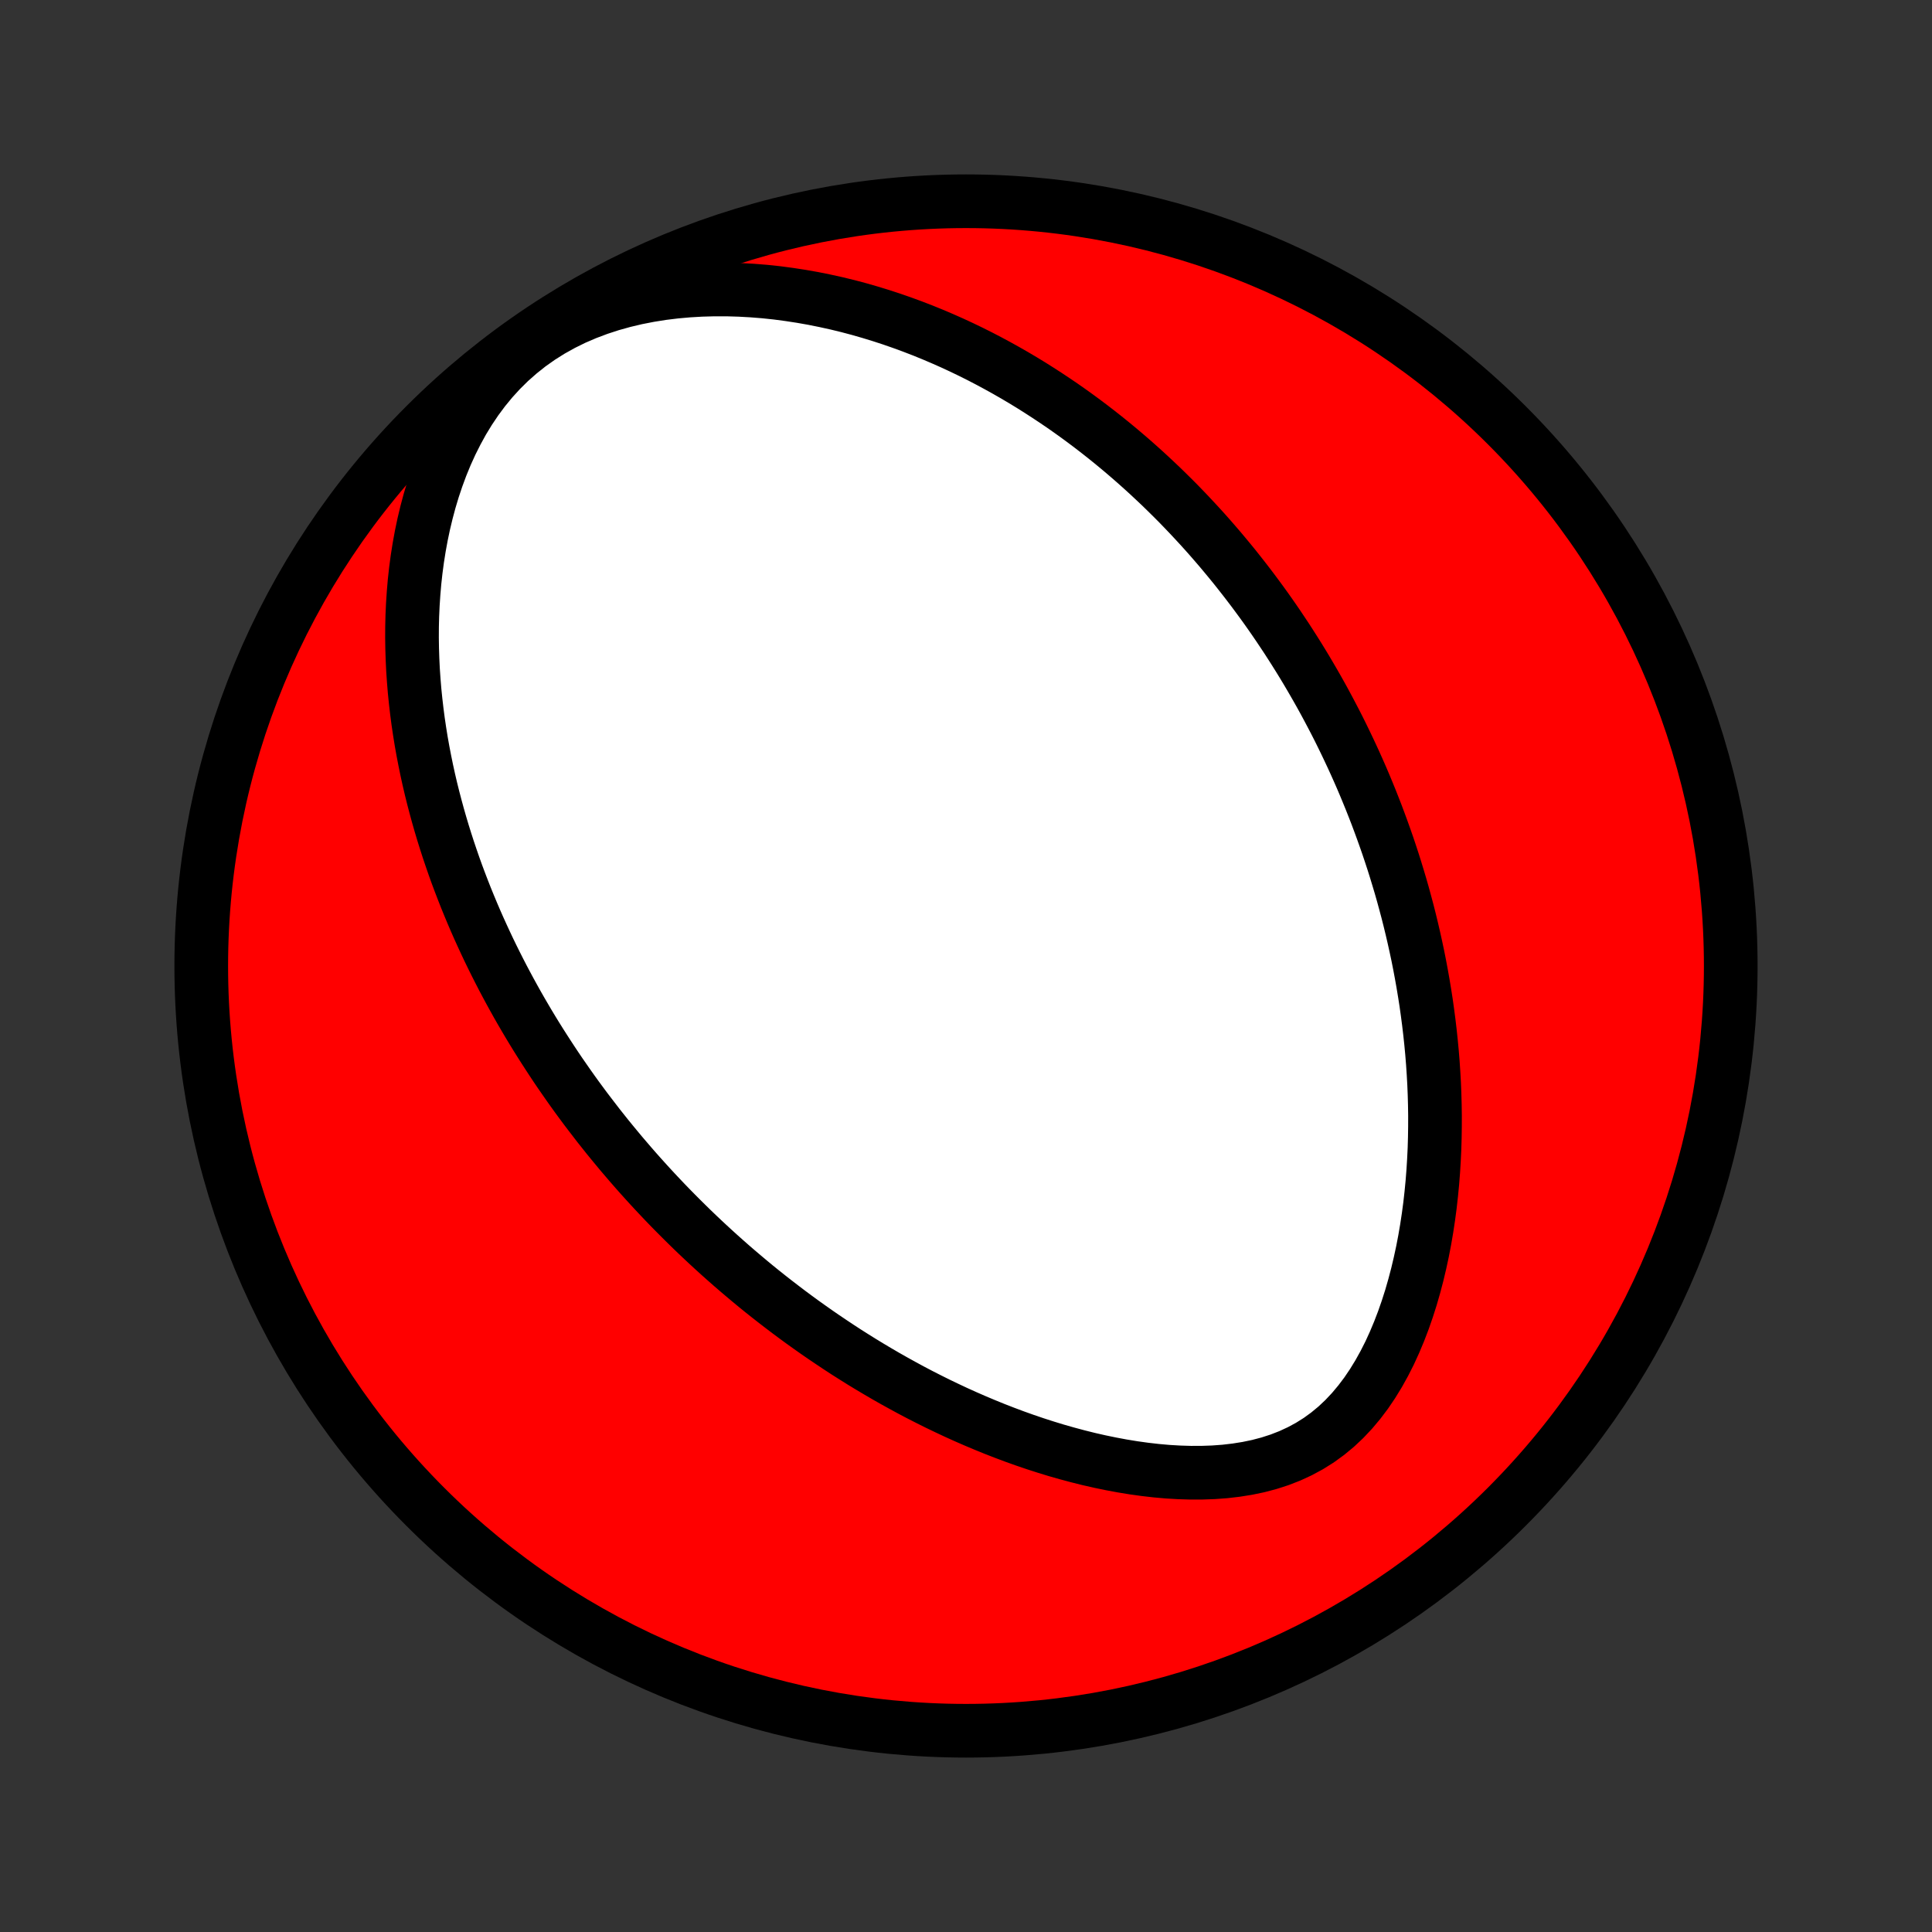 <?xml version="1.0" encoding="utf-8" standalone="no"?>
<!DOCTYPE svg PUBLIC "-//W3C//DTD SVG 1.1//EN"
  "http://www.w3.org/Graphics/SVG/1.1/DTD/svg11.dtd">
<!-- Created with matplotlib (http://matplotlib.org/) -->
<svg height="72pt" version="1.1" viewBox="0 0 72 72" width="72pt" xmlns="http://www.w3.org/2000/svg" xmlns:xlink="http://www.w3.org/1999/xlink">
 <rect x="0" y="0" width="72" height="72" fill="#333333" stroke="none"/>
 <defs>
  <style type="text/css">
*{stroke-linecap:butt;stroke-linejoin:round;}
  </style>
 </defs>
 <g id="figure_1">
  <g id="patch_1">
   <path d="
M0 72
L72 72
L72 0
L0 0
z
" style="fill:none;"/>
  </g>
  <g id="axes_1">
   <g id="PatchCollection_1">
    <defs>
     <path d="
M36 -7.5
C43.558 -7.5 50.808 -10.503 56.153 -15.848
C61.497 -21.192 64.5 -28.442 64.5 -36
C64.5 -43.558 61.497 -50.808 56.153 -56.153
C50.808 -61.497 43.558 -64.5 36 -64.5
C28.442 -64.5 21.192 -61.497 15.848 -56.153
C10.503 -50.808 7.5 -43.558 7.5 -36
C7.5 -28.442 10.503 -21.192 15.848 -15.848
C21.192 -10.503 28.442 -7.5 36 -7.5
z
" id="C0_0_a811fe30f3"/>
     <path d="
M22.309 -30.048
L22.476 -29.838
L22.643 -29.628
L22.813 -29.42
L22.984 -29.213
L23.156 -29.006
L23.331 -28.801
L23.507 -28.596
L23.685 -28.392
L23.865 -28.189
L24.047 -27.987
L24.23 -27.786
L24.416 -27.585
L24.604 -27.385
L24.794 -27.185
L24.986 -26.986
L25.181 -26.788
L25.378 -26.59
L25.577 -26.393
L25.778 -26.196
L25.982 -26
L26.189 -25.804
L26.398 -25.609
L26.61 -25.414
L26.824 -25.22
L27.042 -25.026
L27.262 -24.832
L27.486 -24.639
L27.712 -24.447
L27.942 -24.254
L28.174 -24.062
L28.41 -23.871
L28.65 -23.68
L28.893 -23.49
L29.14 -23.3
L29.39 -23.11
L29.643 -22.922
L29.901 -22.733
L30.163 -22.546
L30.428 -22.359
L30.698 -22.173
L30.972 -21.988
L31.25 -21.803
L31.532 -21.619
L31.819 -21.437
L32.11 -21.255
L32.406 -21.075
L32.707 -20.896
L33.012 -20.718
L33.322 -20.542
L33.637 -20.368
L33.956 -20.195
L34.281 -20.024
L34.611 -19.856
L34.946 -19.689
L35.286 -19.526
L35.631 -19.364
L35.981 -19.206
L36.336 -19.051
L36.697 -18.899
L37.063 -18.75
L37.433 -18.606
L37.809 -18.465
L38.19 -18.329
L38.575 -18.198
L38.966 -18.072
L39.361 -17.951
L39.761 -17.837
L40.164 -17.729
L40.572 -17.627
L40.984 -17.533
L41.4 -17.447
L41.818 -17.369
L42.239 -17.3
L42.663 -17.241
L43.089 -17.192
L43.516 -17.154
L43.944 -17.129
L44.372 -17.116
L44.799 -17.117
L45.224 -17.132
L45.647 -17.163
L46.067 -17.212
L46.481 -17.278
L46.89 -17.363
L47.292 -17.469
L47.685 -17.596
L48.068 -17.745
L48.44 -17.917
L48.8 -18.111
L49.147 -18.329
L49.479 -18.57
L49.797 -18.833
L50.099 -19.117
L50.386 -19.422
L50.657 -19.745
L50.913 -20.084
L51.153 -20.439
L51.379 -20.808
L51.59 -21.188
L51.788 -21.579
L51.971 -21.979
L52.142 -22.387
L52.3 -22.8
L52.446 -23.219
L52.581 -23.642
L52.704 -24.069
L52.817 -24.497
L52.919 -24.927
L53.012 -25.358
L53.095 -25.789
L53.169 -26.22
L53.234 -26.65
L53.291 -27.078
L53.339 -27.505
L53.38 -27.93
L53.413 -28.352
L53.439 -28.772
L53.459 -29.189
L53.471 -29.603
L53.477 -30.013
L53.478 -30.42
L53.472 -30.823
L53.461 -31.222
L53.445 -31.618
L53.423 -32.009
L53.397 -32.397
L53.366 -32.78
L53.33 -33.16
L53.29 -33.535
L53.246 -33.906
L53.198 -34.272
L53.147 -34.635
L53.091 -34.993
L53.032 -35.348
L52.97 -35.698
L52.905 -36.044
L52.837 -36.386
L52.765 -36.724
L52.691 -37.058
L52.614 -37.389
L52.535 -37.715
L52.453 -38.038
L52.368 -38.357
L52.282 -38.672
L52.193 -38.984
L52.101 -39.292
L52.008 -39.597
L51.913 -39.898
L51.815 -40.197
L51.716 -40.492
L51.614 -40.784
L51.511 -41.072
L51.406 -41.358
L51.3 -41.641
L51.191 -41.921
L51.081 -42.199
L50.969 -42.473
L50.856 -42.745
L50.741 -43.015
L50.624 -43.282
L50.506 -43.546
L50.386 -43.808
L50.264 -44.068
L50.141 -44.326
L50.017 -44.581
L49.891 -44.835
L49.763 -45.087
L49.633 -45.336
L49.502 -45.584
L49.37 -45.83
L49.236 -46.074
L49.1 -46.316
L48.962 -46.557
L48.823 -46.796
L48.683 -47.033
L48.54 -47.27
L48.396 -47.504
L48.25 -47.737
L48.102 -47.969
L47.953 -48.2
L47.801 -48.429
L47.648 -48.658
L47.493 -48.885
L47.336 -49.111
L47.177 -49.336
L47.016 -49.559
L46.852 -49.782
L46.687 -50.004
L46.519 -50.225
L46.349 -50.445
L46.177 -50.664
L46.003 -50.883
L45.826 -51.1
L45.646 -51.317
L45.465 -51.533
L45.28 -51.748
L45.093 -51.963
L44.903 -52.177
L44.71 -52.39
L44.514 -52.602
L44.316 -52.814
L44.114 -53.025
L43.91 -53.236
L43.702 -53.445
L43.49 -53.654
L43.276 -53.863
L43.057 -54.07
L42.836 -54.277
L42.611 -54.483
L42.381 -54.689
L42.148 -54.894
L41.912 -55.097
L41.671 -55.3
L41.425 -55.503
L41.176 -55.704
L40.922 -55.904
L40.664 -56.103
L40.401 -56.301
L40.133 -56.498
L39.861 -56.693
L39.584 -56.887
L39.301 -57.079
L39.013 -57.27
L38.72 -57.459
L38.422 -57.647
L38.118 -57.832
L37.809 -58.015
L37.493 -58.196
L37.172 -58.374
L36.845 -58.55
L36.512 -58.723
L36.172 -58.893
L35.827 -59.059
L35.475 -59.222
L35.116 -59.381
L34.752 -59.536
L34.38 -59.687
L34.002 -59.833
L33.617 -59.974
L33.226 -60.11
L32.828 -60.24
L32.423 -60.364
L32.012 -60.482
L31.594 -60.593
L31.17 -60.696
L30.739 -60.791
L30.302 -60.879
L29.859 -60.957
L29.41 -61.026
L28.956 -61.086
L28.496 -61.135
L28.031 -61.172
L27.562 -61.198
L27.089 -61.212
L26.612 -61.212
L26.132 -61.199
L25.651 -61.171
L25.168 -61.128
L24.684 -61.069
L24.202 -60.992
L23.721 -60.898
L23.244 -60.785
L22.771 -60.653
L22.305 -60.501
L21.846 -60.328
L21.397 -60.135
L20.959 -59.919
L20.535 -59.683
L20.125 -59.425
L19.73 -59.146
L19.354 -58.847
L18.995 -58.53
L18.655 -58.194
L18.335 -57.843
L18.034 -57.477
L17.752 -57.097
L17.489 -56.706
L17.245 -56.306
L17.02 -55.896
L16.811 -55.48
L16.62 -55.059
L16.445 -54.633
L16.286 -54.203
L16.141 -53.771
L16.011 -53.338
L15.895 -52.904
L15.791 -52.469
L15.7 -52.036
L15.621 -51.603
L15.553 -51.173
L15.496 -50.744
L15.449 -50.318
L15.413 -49.895
L15.385 -49.474
L15.366 -49.058
L15.356 -48.644
L15.354 -48.235
L15.36 -47.83
L15.373 -47.428
L15.392 -47.031
L15.419 -46.639
L15.451 -46.251
L15.49 -45.867
L15.534 -45.488
L15.583 -45.113
L15.638 -44.743
L15.697 -44.377
L15.761 -44.017
L15.83 -43.66
L15.902 -43.309
L15.978 -42.962
L16.058 -42.619
L16.142 -42.28
L16.229 -41.947
L16.319 -41.617
L16.412 -41.292
L16.508 -40.97
L16.607 -40.653
L16.708 -40.34
L16.812 -40.032
L16.918 -39.726
L17.026 -39.425
L17.137 -39.128
L17.25 -38.834
L17.364 -38.544
L17.481 -38.257
L17.599 -37.974
L17.719 -37.694
L17.841 -37.417
L17.965 -37.144
L18.09 -36.873
L18.216 -36.606
L18.344 -36.342
L18.474 -36.08
L18.605 -35.821
L18.737 -35.565
L18.871 -35.312
L19.006 -35.061
L19.143 -34.812
L19.28 -34.566
L19.419 -34.323
L19.56 -34.081
L19.701 -33.842
L19.844 -33.605
L19.988 -33.37
L20.134 -33.137
L20.281 -32.906
L20.429 -32.677
L20.578 -32.449
L20.728 -32.223
L20.88 -31.999
L21.034 -31.777
L21.188 -31.556
L21.344 -31.336
L21.501 -31.118
L21.66 -30.902
L21.82 -30.686
L21.982 -30.473
z
" id="C0_1_527a6b1c83"/>
    </defs>
    <g clip-path="url(#p1bffca34e9)">
     <use style="fill:#ff0000;stroke:#000000;stroke-width:2.0;" x="0.0" xlink:href="#C0_0_a811fe30f3" y="72.0"/>
    </g>
    <g clip-path="url(#p1bffca34e9)">
     <use style="fill:#ffffff;stroke:#000000;stroke-width:2.0;" x="0.0" xlink:href="#C0_1_527a6b1c83" y="72.0"/>
    </g>
   </g>
  </g>
 </g>
 <defs>
  <clipPath id="p1bffca34e9">
   <rect height="72.0" width="72.0" x="0.0" y="0.0"/>
  </clipPath>
 </defs>
</svg>
